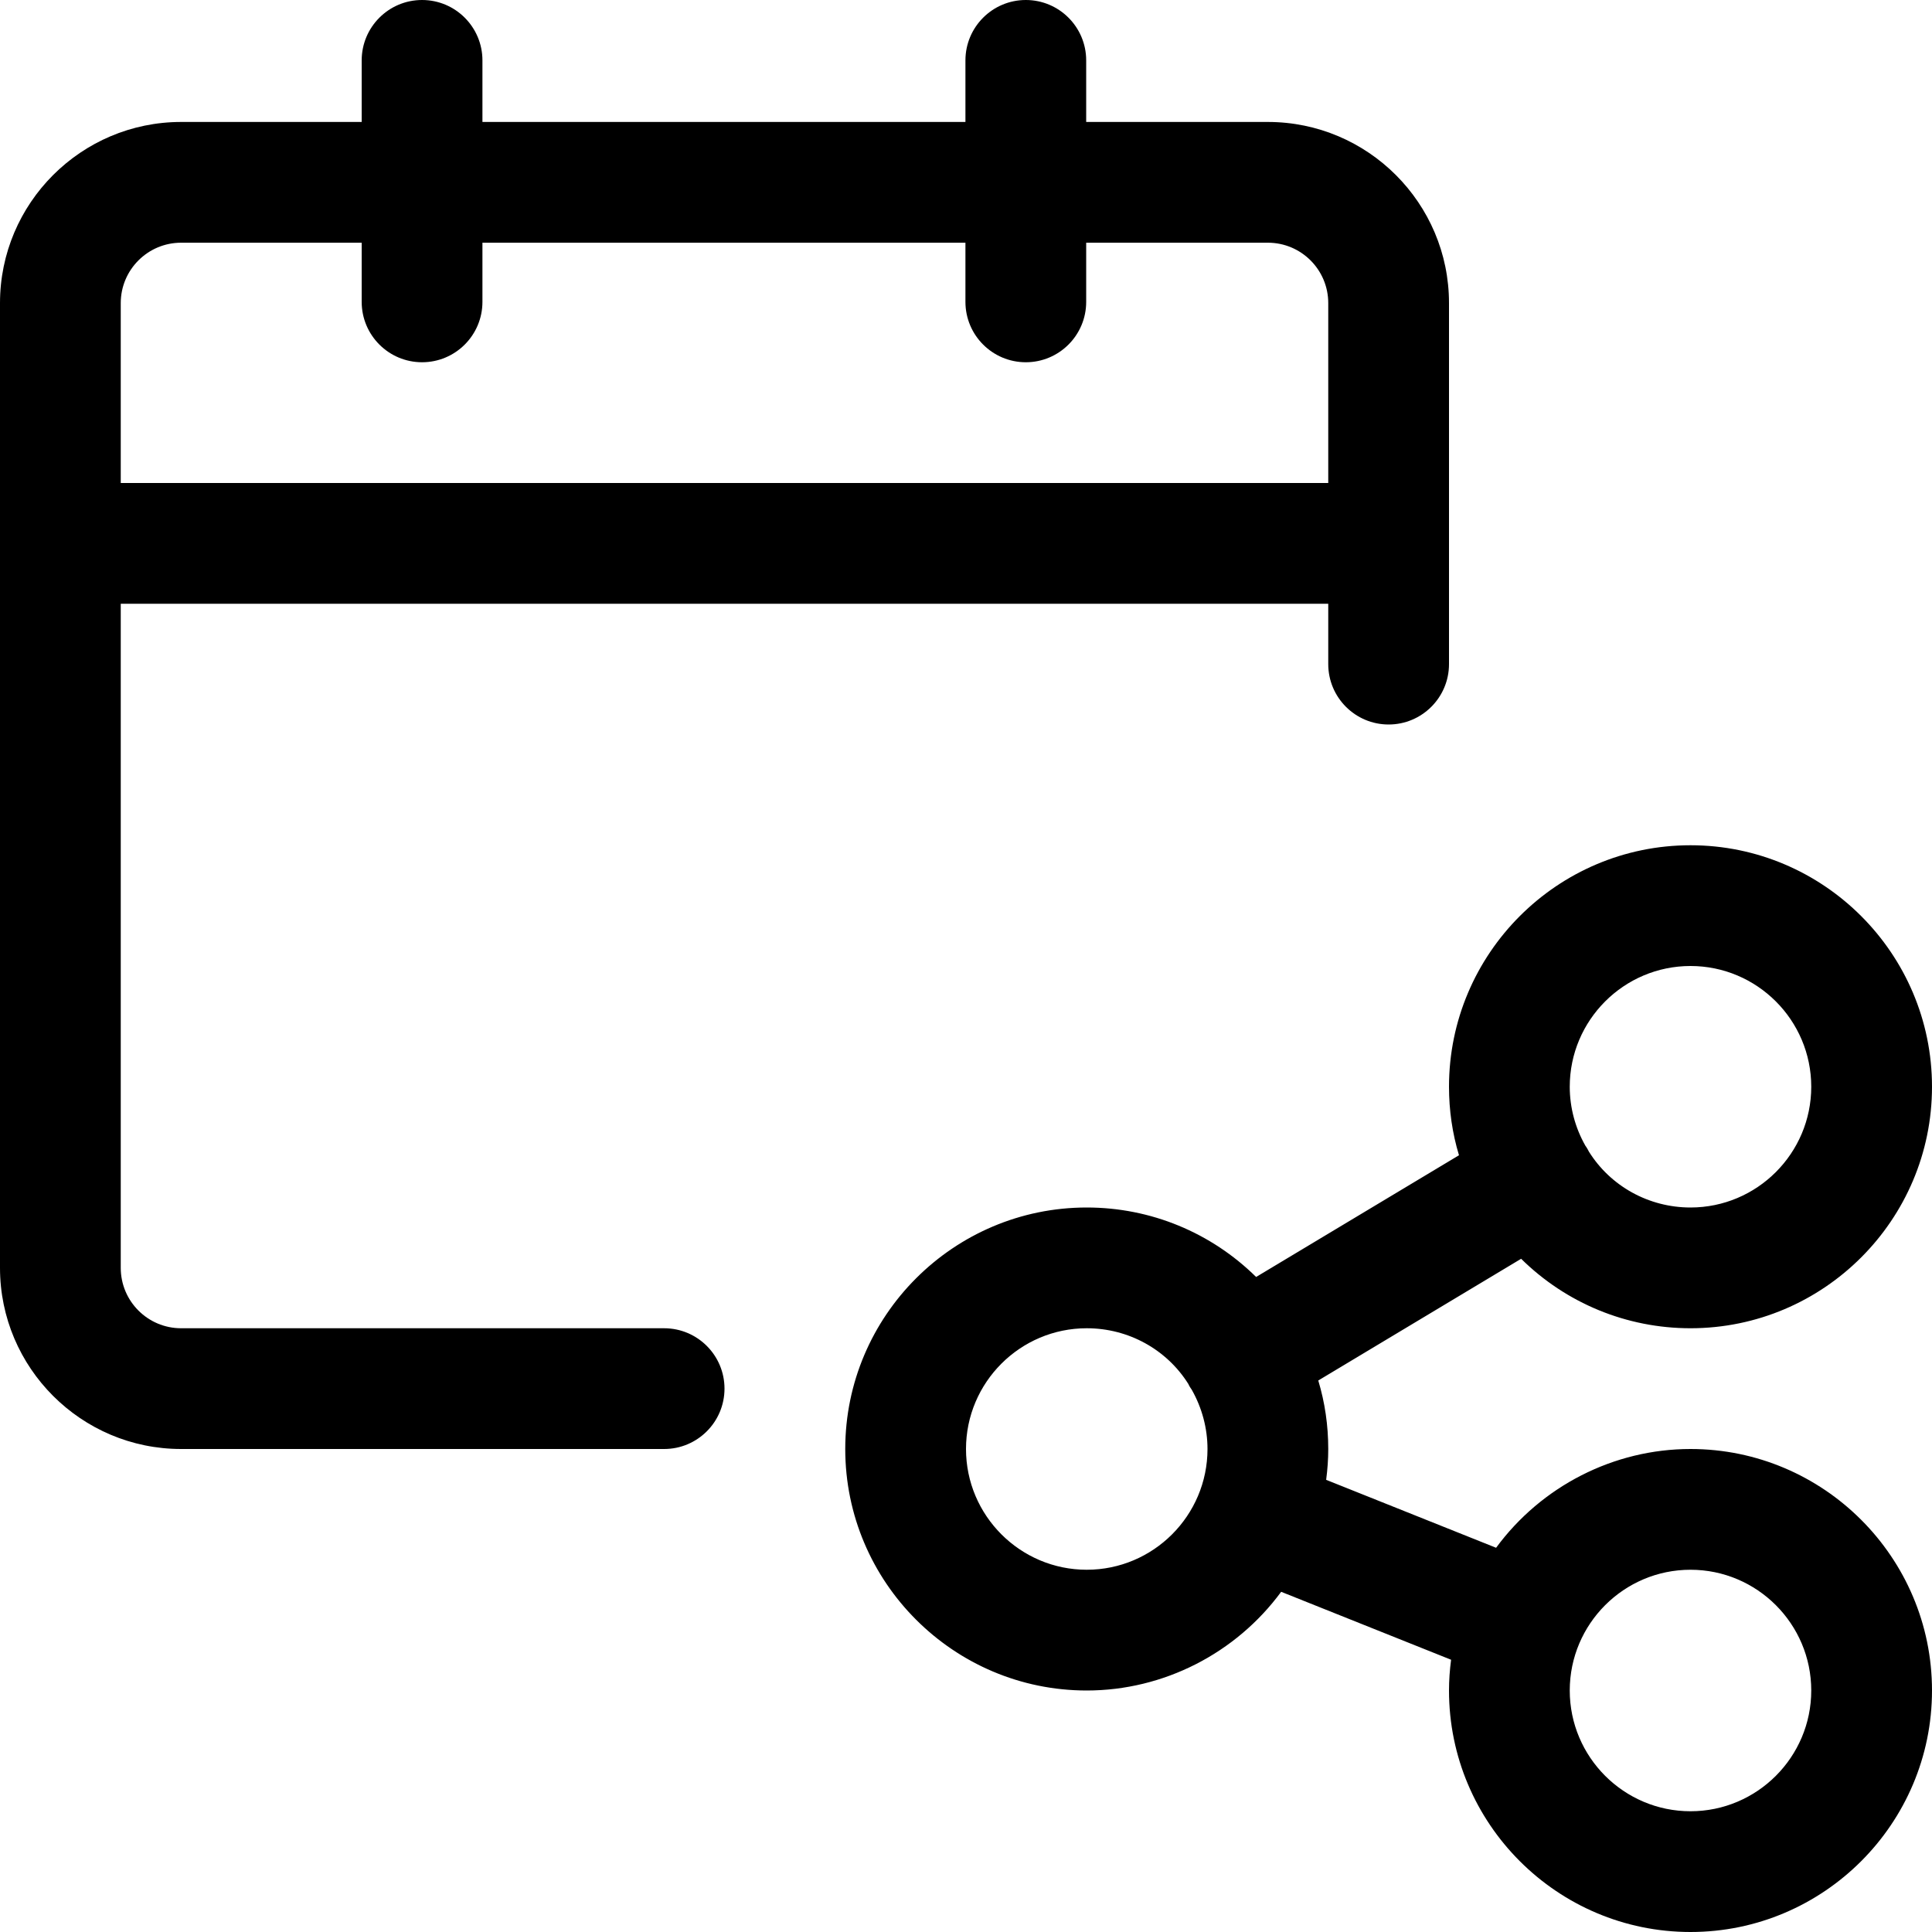 <?xml version="1.0" encoding="utf-8"?>
<!-- Generator: Adobe Illustrator 22.1.0, SVG Export Plug-In . SVG Version: 6.00 Build 0)  -->
<svg version="1.1" id="Layer_1" xmlns="http://www.w3.org/2000/svg" xmlns:xlink="http://www.w3.org/1999/xlink" x="0px" y="0px"
	 viewBox="0 0 24 24" style="enable-background:new 0 0 24 24;" xml:space="preserve">
<title>calendar-share</title>
<g>
	<path d="M21,24c-1.654,0-3-1.346-3-3c0-0.125,0.009-0.253,0.026-0.382l-2.111-0.844C15.353,20.538,14.454,21,13.5,21
		c-1.654,0-3-1.346-3-3s1.346-3,3-3c0.794,0,1.544,0.311,2.104,0.863l2.52-1.512C18.041,14.076,18,13.791,18,13.5
		c0-1.654,1.346-3,3-3s3,1.346,3,3c0,1.654-1.346,3-3,3c-0.794,0-1.544-0.311-2.104-0.863l-2.52,1.512
		C16.459,17.424,16.5,17.709,16.5,18c0,0.126-0.009,0.254-0.026,0.383l2.111,0.844C19.147,18.463,20.045,18,21,18
		c1.654,0,3,1.346,3,3S22.654,24,21,24z M21,19.5c-0.827,0-1.5,0.673-1.5,1.5s0.673,1.5,1.5,1.5s1.5-0.673,1.5-1.5
		S21.827,19.5,21,19.5z M13.5,16.5c-0.827,0-1.5,0.673-1.5,1.5s0.673,1.5,1.5,1.5S15,18.827,15,18c0-0.257-0.068-0.511-0.196-0.737
		c-0.008-0.011-0.015-0.021-0.021-0.031c-0.009-0.015-0.016-0.028-0.021-0.04C14.493,16.764,14.019,16.5,13.5,16.5z M19.738,14.306
		C20.006,14.735,20.481,15,21,15c0.827,0,1.5-0.673,1.5-1.5S21.827,12,21,12s-1.5,0.673-1.5,1.5c0,0.256,0.067,0.509,0.195,0.734
		c0.006,0.008,0.017,0.023,0.026,0.04C19.726,14.282,19.732,14.295,19.738,14.306z"/>
	<path d="M2.25,18C1.009,18,0,16.991,0,15.75V3.765c0-1.241,1.009-2.25,2.25-2.25h2.243V0.75C4.493,0.336,4.829,0,5.243,0
		s0.75,0.336,0.75,0.75v0.765h6V0.75c0-0.414,0.336-0.75,0.75-0.75s0.75,0.336,0.75,0.75v0.765h2.257c1.241,0,2.25,1.009,2.25,2.25
		V8.25C18,8.664,17.664,9,17.25,9S16.5,8.664,16.5,8.25V7.5h-15v8.25c0,0.414,0.336,0.75,0.75,0.75h6C8.664,16.5,9,16.836,9,17.25
		S8.664,18,8.25,18H2.25z M16.5,6V3.765c0-0.414-0.336-0.75-0.75-0.75h-2.257V3.75c0,0.414-0.336,0.75-0.75,0.75
		s-0.75-0.336-0.75-0.75V3.015h-6V3.75c0,0.414-0.336,0.75-0.75,0.75s-0.75-0.336-0.75-0.75V3.015H2.25
		c-0.414,0-0.75,0.336-0.75,0.75V6H16.5z"/>
</g>
</svg>
